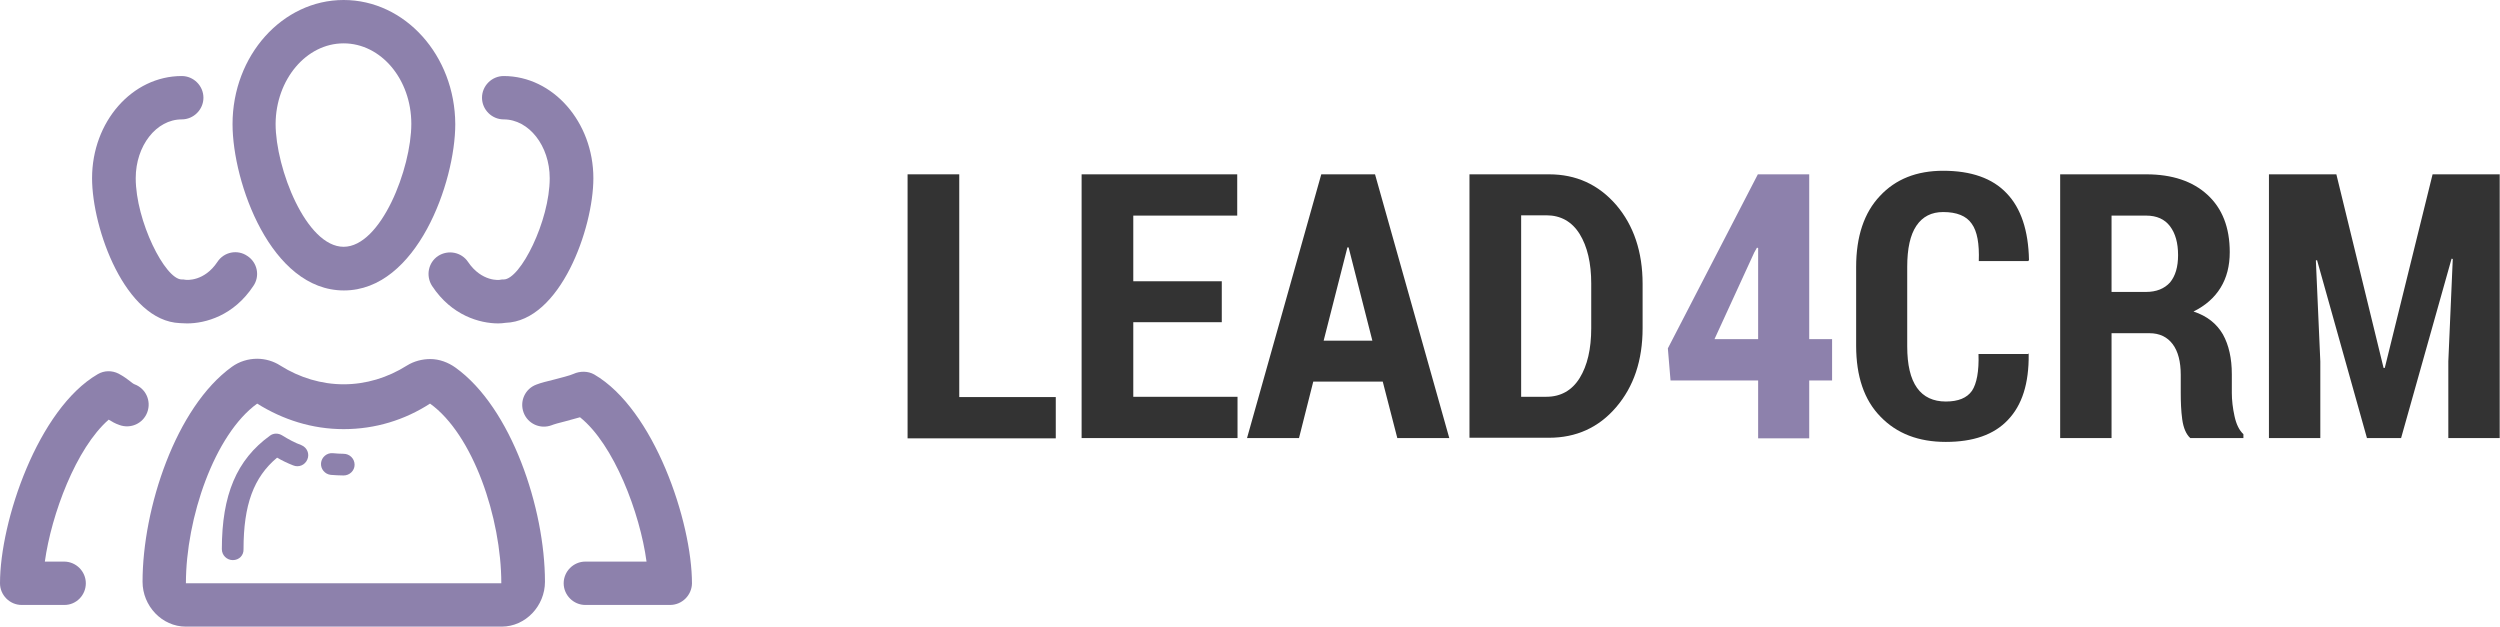 <?xml version="1.0" encoding="utf-8"?>
<!-- Generator: Adobe Illustrator 18.1.1, SVG Export Plug-In . SVG Version: 6.00 Build 0)  -->
<svg version="1.1" xmlns="http://www.w3.org/2000/svg" xmlns:xlink="http://www.w3.org/1999/xlink" x="0px" y="0px"
	 viewBox="0 0 841.8 211" enable-background="new 0 0 841.8 211" xml:space="preserve">
<g id="Слой_1" display="none">
	<g display="inline">
		<g>
			<path fill="#8D81AC" d="M221.3,107.9c0.1-2.1-0.7-3.9-2-5.3l-19.4-19.5l0.2-44.7c-0.1-0.3-0.2-0.8-0.3-1.2c0-0.1,0-0.3-0.1-0.4
				c-0.1-0.2-0.2-0.5-0.2-0.7c-0.1-0.3-0.1-0.5-0.2-0.8c-0.1-0.1-0.2-0.3-0.2-0.4c-0.1-0.3-0.3-0.5-0.4-0.8l-0.2-0.3
				c-0.2-0.3-0.4-0.5-0.6-0.7c-0.1-0.1-0.2-0.2-0.3-0.3c-0.3-0.2-0.5-0.5-0.8-0.7c-0.2-0.1-0.3-0.2-0.5-0.3l-0.3-0.1
				c-0.1-0.1-0.3-0.2-0.5-0.3c-0.6-0.3-1.4-0.4-2.2-0.5h-0.4h-16.1c-1.8,0-3.5,0.7-4.8,2c-1.3,1.3-2,3-2,4.8c0,3.7,3.1,6.8,6.8,6.8
				h9.3v41.1c0,0.6,0,1.2,0.1,1.7c0.3,2.1,1.5,3.8,3.1,4.9l0.8,0.6l14.9,14.9l-16.6,16.6c-0.8,0.7-1.4,1.6-1.8,2.5
				c-0.2,0.4-0.2,0.7-0.3,1.1l-0.1,0.3c-0.1,0.5-0.1,1.2-0.1,1.8v41.7h-9.3c-3.8,0-6.8,2.9-6.8,6.6c0,1.8,0.7,3.5,2,4.7
				c1.3,1.3,3,2,4.8,2l16.2-0.1c0.9,0,1.7-0.2,2.5-0.5l0.9-0.5c0.1-0.1,0.3-0.1,0.4-0.2c0.2-0.2,0.5-0.4,0.8-0.7l0.3-0.3
				c0.2-0.2,0.4-0.5,0.6-0.8l0.2-0.2c0.2-0.3,0.3-0.6,0.4-0.8l0.1-0.3c0.1-0.2,0.1-0.5,0.2-0.7c0-0.2,0.1-0.4,0.2-0.6
				c0.1-0.2,0.1-0.5,0.2-0.7c0-0.1,0,0,0,0.1c0-0.5,0.2-0.9,0.3-1.3l-0.2-45.1l19.3-19.5C220.6,111.6,221.3,109.9,221.3,107.9z
				 M146.8,5.6c-0.8-0.6-2-1.4-3.1-1.4h-0.5L99,0c-0.1,0-0.2,0-0.3,0.1c-0.1,0-0.2,0-0.3,0.1c-0.3,0.1-0.6,0.2-0.9,0.3
				S97,0.6,96.7,0.7c-0.1,0-0.3,0.1-0.4,0.2l-0.8,0.4c-0.3,0.1-0.6,0.4-0.8,0.6L94.4,2c-0.2,0.1-0.4,0.4-0.7,0.7l-0.2,0.2
				c-0.2,0.3-0.4,0.6-0.5,0.8L92.9,4c-0.1,0.3-0.2,0.5-0.3,0.8c0,0.1-0.1,0.3-0.2,0.4c0,0.1,0,0.1,0,0.2l-0.1,0.4
				c0,0.2-0.1,0.4-0.1,0.6L77.1,178.9c-0.3,1.9,0.2,3.8,1.4,5.2l19.8,24c0.1,0.1,0.1,0.3,0.2,0.4c1.3,1.5,3.1,2.4,5,2.4
				c1.5,0,3-0.5,4.2-1.6l23.9-20.5c0.2-0.2,0.5-0.5,0.8-0.9l0.1-0.2c0.8-1.1,1.2-2.4,1.3-3.7l11.6-133.7l0.1-0.4
				c0.1-0.5,0.2-0.8,0.2-1.1s0-0.6,0-1.1v-0.4l3.2-35.9C149.3,9.2,148.4,7,146.8,5.6z M121.7,176.5l-30.9-2.7l10.6-122.3l30.9,2.7
				L121.7,176.5z M133.3,40.9l-30.9-2.7l2.2-24l30.9,2.7L133.3,40.9z M44.5,171.7h-9.3v-41.6c0-0.6,0-1.3-0.1-1.8L35,128
				c-0.1-0.3-0.2-0.7-0.3-1.1c-0.4-0.9-1-1.8-1.8-2.5l-16.6-16.6l14.9-14.9l0.8-0.6c1.6-1,2.7-2.7,3.1-4.9c0.1-0.5,0.1-1.1,0.1-1.8
				V44.5h9.3c3.8,0,6.8-3,6.8-6.8c0-1.8-0.7-3.5-2-4.8c-1.3-1.3-3-2-4.8-2H28.4H28c-0.8,0-1.6,0.2-2.2,0.5c-0.2,0.1-0.4,0.2-0.5,0.3
				l-0.3,0c-0.2,0.1-0.3,0.2-0.5,0.3c-0.3,0.2-0.6,0.4-0.8,0.7c-0.1,0.1-0.2,0.2-0.3,0.3c-0.2,0.2-0.4,0.5-0.6,0.7L22.6,34
				c-0.1,0.2-0.3,0.5-0.4,0.8c-0.2,0.1-0.2,0.3-0.3,0.4c-0.1,0.2-0.2,0.5-0.2,0.8c-0.1,0.2-0.1,0.5-0.2,0.7c0,0.1-0.1,0.3-0.1,0.4
				c0,0.5-0.1,0.9-0.3,1.2L21.3,83L2,102.6c-1.4,1.4-2.1,3.1-2,5.3c0,1.9,0.6,3.7,1.9,5l19.3,19.5l-0.1,45c0.1,0.3,0.2,0.8,0.3,1.3
				c0-0.1,0-0.2,0-0.1c0.1,0.2,0.1,0.5,0.2,0.7c0.1,0.2,0.1,0.4,0.2,0.6c0.1,0.2,0.1,0.5,0.2,0.7l0.1,0.3c0.1,0.3,0.3,0.6,0.4,0.8
				l0.2,0.2c0.2,0.3,0.4,0.6,0.6,0.8l0.3,0.3c0.3,0.3,0.6,0.5,0.8,0.7c0.1,0.1,0.3,0.2,0.4,0.2l0.9,0.5c0.8,0.3,1.7,0.5,2.5,0.5
				l16.2,0.1c1.8,0,3.6-0.7,4.8-2c1.3-1.3,2-2.9,2-4.7C51.4,174.7,48.4,171.7,44.5,171.7z"/>
		</g>
	</g>
	<g display="inline">
		<path fill="#333333" d="M361.9,58.4v13.2h-39.6v26.5h33.4v13.3h-33.4v36.4h-16.7V58.4H361.9z"/>
		<path fill="#333333" d="M460.6,103.1c0,6.5-1.1,12.6-3.3,18.2c-2.2,5.5-5.2,10.4-9.2,14.5c-3.9,4.1-8.8,7.2-14.3,9.6
			c-5.5,2.3-11.7,3.4-18.5,3.4s-12.9-1.1-18.5-3.4c-5.5-2.3-10.4-5.4-14.3-9.6c-4-4.1-7-9-9.3-14.5c-2.3-5.5-3.3-11.7-3.3-18.2
			c0-6.5,1.1-12.6,3.3-18.2c2.2-5.5,5.2-10.4,9.3-14.5c4-4.1,8.8-7.2,14.3-9.6c5.5-2.3,11.8-3.4,18.5-3.4s12.9,1.1,18.5,3.4
			c5.5,2.3,10.4,5.5,14.3,9.6c3.9,4,7,8.9,9.2,14.5S460.6,96.6,460.6,103.1z M443.5,103.1c0-4.9-0.6-9.3-1.9-13.2
			c-1.3-3.9-3.1-7.2-5.6-10c-2.4-2.7-5.4-4.8-8.9-6.2c-3.5-1.4-7.4-2.1-11.8-2.1s-8.3,0.7-11.8,2.1c-3.5,1.4-6.4,3.5-9,6.2
			c-2.4,2.7-4.3,6-5.6,10c-1.3,3.9-2,8.3-2,13.2c0,4.9,0.7,9.3,2,13.2s3.2,7.1,5.6,9.9c2.4,2.7,5.4,4.7,9,6.2
			c3.5,1.4,7.4,2.1,11.8,2.1s8.3-0.7,11.8-2.1c3.5-1.4,6.4-3.5,8.9-6.2c2.4-2.7,4.3-6,5.6-9.9C442.9,112.4,443.5,108,443.5,103.1z"
			/>
		<path fill="#333333" d="M490.9,112.9v34.9h-16.6V58.4h27.3c6.1,0,11.3,0.6,15.7,1.9c4.3,1.2,7.9,3,10.7,5.2
			c2.8,2.3,4.8,4.9,6.1,8.2c1.3,3.2,1.9,6.6,1.9,10.4c0,3-0.4,5.8-1.3,8.6c-0.9,2.7-2.1,5.1-3.8,7.2c-1.7,2.2-3.7,4.1-6.1,5.7
			c-2.4,1.6-5.2,2.9-8.4,3.9c2.1,1.2,3.9,2.9,5.4,5.1l22.3,33h-15c-1.4,0-2.7-0.3-3.7-0.9c-1-0.6-1.9-1.4-2.5-2.5L504,115.7
			c-0.7-1.1-1.5-1.8-2.3-2.3s-2.1-0.7-3.7-0.7h-7.1V112.9z M490.9,101h10.4c3.1,0,5.8-0.4,8.2-1.2c2.3-0.8,4.2-1.9,5.7-3.2
			c1.5-1.4,2.6-3,3.3-4.9c0.7-1.9,1.1-3.9,1.1-6.2c0-4.5-1.5-8-4.5-10.5c-3-2.4-7.5-3.6-13.7-3.6h-10.7V101H490.9z"/>
		<path fill="#333333" d="M571.8,95.9h3.9c1.6,0,2.8-0.2,3.9-0.6c1-0.4,1.9-1.1,2.6-2.1L606.9,62c1-1.3,2.1-2.2,3.2-2.7
			c1.1-0.5,2.5-0.8,4.3-0.8h14.3l-30.1,37.1c-0.9,1.1-1.8,2.1-2.7,2.9s-1.8,1.4-2.8,1.9c1.4,0.5,2.6,1.2,3.7,2.1
			c1.1,0.9,2.1,2,3.2,3.4l31,41.9h-14.7c-2,0-3.4-0.3-4.4-0.8c-1-0.6-1.8-1.4-2.4-2.4l-25.4-33c-0.8-1.1-1.7-1.8-2.8-2.3
			c-1-0.5-2.5-0.7-4.4-0.7h-5.2v39.2H555V58.4h16.6v37.4h0.2V95.9z"/>
		<path fill="#8D81AC" d="M659.5,147.8h-16.7V58.4h16.7V147.8z"/>
		<path fill="#8D81AC" d="M765.4,103.1c0,6.5-1.1,12.6-3.3,18.2c-2.2,5.5-5.2,10.4-9.2,14.5c-3.9,4.1-8.8,7.2-14.3,9.6
			c-5.5,2.3-11.7,3.4-18.5,3.4c-6.8,0-12.9-1.1-18.5-3.4c-5.5-2.3-10.4-5.4-14.3-9.6c-4-4.1-7-9-9.3-14.5
			c-2.3-5.5-3.3-11.7-3.3-18.2c0-6.5,1.1-12.6,3.3-18.2c2.2-5.5,5.2-10.4,9.3-14.5c3.9-4.1,8.8-7.2,14.3-9.6
			c5.5-2.3,11.8-3.4,18.5-3.4c6.7,0,12.9,1.1,18.5,3.4c5.5,2.3,10.4,5.5,14.3,9.6c3.9,4.1,7,8.9,9.2,14.5
			C764.2,90.5,765.4,96.6,765.4,103.1z M748.2,103.1c0-4.9-0.6-9.3-1.9-13.2c-1.3-3.9-3.1-7.2-5.6-10c-2.4-2.7-5.4-4.8-8.9-6.2
			c-3.5-1.4-7.4-2.1-11.8-2.1c-4.4,0-8.3,0.7-11.8,2.1s-6.4,3.5-9,6.2c-2.4,2.7-4.3,6-5.6,10c-1.3,4-2,8.3-2,13.2
			c0,4.9,0.7,9.3,2,13.2s3.2,7.1,5.6,9.9c2.4,2.7,5.4,4.7,9,6.2c3.5,1.4,7.4,2.1,11.8,2.1c4.4,0,8.3-0.7,11.8-2.1
			c3.5-1.4,6.4-3.5,8.9-6.2c2.4-2.7,4.3-6,5.6-9.9C747.6,112.4,748.2,108,748.2,103.1z"/>
	</g>
</g>
<g id="Слой_2">
	<g>
		<g>
			<path fill="#8D81AC" d="M115.7,14.6c12.6,0,22.8,12.1,22.8,27.1c0,15-10.2,41.4-22.8,41.4c-12.6,0-22.9-26.4-22.9-41.4
				C92.9,26.8,103.1,14.6,115.7,14.6 M115.7,0C95.1,0,78.3,18.7,78.3,41.8c0,19.6,12.9,56,37.5,56c24.6,0,37.5-36.5,37.5-56
				C153.2,18.7,136.4,0,115.7,0L115.7,0z"/>
		</g>
		<g>
			<path fill="#8D81AC" d="M144.8,135.9c14.5,10.4,24,38.5,24,60.5H62.6c0-21.9,9.6-50.1,24-60.5c8.6,5.4,18.5,8.6,29.1,8.6
				C126.4,144.5,136.3,141.4,144.8,135.9 M86.6,120.8c-3,0-6,0.9-8.5,2.7C59.2,137.1,48,171.2,48,195.9c0,8.1,6.5,15.1,14.6,15.1
				h106.3c8.1,0,14.6-7,14.6-15.1c0-24.7-11.3-58.6-30.1-72.1c-2.5-1.8-5.5-2.9-8.5-2.9c-2.7,0-5.5,0.7-7.9,2.2
				c-6.5,4.1-13.8,6.3-21.3,6.3c-7.4,0-14.8-2.2-21.3-6.3C92.1,121.6,89.3,120.8,86.6,120.8L86.6,120.8z"/>
		</g>
		<g>
			<path fill="#8D81AC" d="M78.4,188.6c-2,0-3.7-1.6-3.7-3.7c0-18.3,5-30.1,16.2-38.2c1.2-0.9,2.8-0.9,4.1-0.1
				c2.1,1.3,4.3,2.5,6.5,3.3c1.9,0.8,2.8,2.9,2,4.8c-0.8,1.9-2.9,2.8-4.8,2c-1.8-0.7-3.7-1.6-5.4-2.6c-7.9,6.6-11.3,15.9-11.3,30.8
				C82.1,187,80.5,188.6,78.4,188.6z"/>
		</g>
		<g>
			<path fill="#8D81AC" d="M115.7,160.1c-1.4,0-2.9-0.1-4.3-0.2c-2-0.2-3.5-2-3.3-4c0.2-2,2-3.5,4-3.3c1.2,0.1,2.4,0.2,3.6,0.2
				c2,0,3.7,1.6,3.7,3.7C119.4,158.5,117.7,160.1,115.7,160.1z"/>
		</g>
		<g>
			<path fill="#8D81AC" d="M225.6,203.7h-28.5c-4,0-7.3-3.3-7.3-7.3s3.3-7.3,7.3-7.3h20.6c-2.2-16.4-11-39.5-22.4-48.6
				c-1.5,0.4-3.2,0.9-5.1,1.4c-1.7,0.4-3.8,1-4.5,1.3c-3.8,1.4-8-0.5-9.4-4.3c-1.4-3.8,0.5-8,4.3-9.4c1.5-0.6,3.6-1.1,6-1.7
				c1.9-0.5,5.5-1.4,6.5-1.9c2.2-1,4.9-1,7,0.2c20.1,11.7,32.9,49.5,32.9,70.4C232.9,200.4,229.7,203.7,225.6,203.7z"/>
		</g>
		<g>
			<path fill="#8D81AC" d="M21.7,203.7H7.3c-4,0-7.3-3.3-7.3-7.3c0-20.9,12.8-58.7,32.9-70.4c2.2-1.3,4.8-1.3,7-0.2
				c1.7,0.9,2.9,1.8,3.8,2.5c0.8,0.6,1.1,0.9,1.6,1.1c3.8,1.4,5.7,5.6,4.3,9.4c-1.4,3.8-5.6,5.7-9.4,4.3c-1.5-0.5-2.6-1.2-3.6-1.8
				c-11,9.6-19.3,31.9-21.5,47.8h6.5c4,0,7.3,3.3,7.3,7.3S25.7,203.7,21.7,203.7z"/>
		</g>
		<g>
			<path fill="#8D81AC" d="M63,108.9c-0.9,0-1.7-0.1-2.4-0.1C42.2,108.1,31,77,31,60c0-19,13.5-34.4,30.2-34.4c4,0,7.3,3.3,7.3,7.3
				c0,4-3.3,7.3-7.3,7.3c-8.6,0-15.5,8.9-15.5,19.8c0,14.4,9.9,34.1,15.5,34.1c0.4,0,0.8,0,1.2,0.1c0.5,0.1,6.4,0.6,10.8-6
				c2.2-3.4,6.8-4.3,10.1-2c3.4,2.2,4.3,6.8,2,10.1C78.7,106.3,69.2,108.9,63,108.9z"/>
		</g>
		<g>
			<path fill="#8D81AC" d="M167.8,108.9c-6.2,0-15.7-2.6-22.3-12.6c-2.2-3.4-1.3-7.9,2-10.1c3.4-2.2,7.9-1.3,10.1,2
				c4.6,6.8,10.7,6.1,10.8,6c0.4-0.1,0.8-0.1,1.2-0.1c5.6,0,15.5-19.7,15.5-34.1c0-10.9-7-19.8-15.5-19.8c-4,0-7.3-3.3-7.3-7.3
				c0-4,3.3-7.3,7.3-7.3c16.6,0,30.2,15.5,30.2,34.4c0,17-11.2,48.1-29.6,48.7C169.5,108.8,168.7,108.9,167.8,108.9z"/>
		</g>
	</g>
	<g>
		<path fill="#333333" d="M323,133.7h32.5v13.9h-49.9V58.7H323V133.7z"/>
		<path fill="#333333" d="M411.4,108.5h-29.8v25.1h35.1v13.9h-52.5V58.7h52.4v13.9h-35v22.1h29.8V108.5z"/>
		<path fill="#333333" d="M465.6,128.5h-23.4l-4.8,19h-17.5l25-88.8H463l25,88.8h-17.5L465.6,128.5z M445.7,114.7h16.4l-8-31.4h-0.4
			L445.7,114.7z"/>
		<path fill="#333333" d="M494.8,147.5V58.7h26.8c9.1,0,16.6,3.4,22.6,10.3c5.9,6.9,8.9,15.8,8.9,26.6v14.9c0,10.9-3,19.7-8.9,26.6
			c-5.9,6.9-13.5,10.3-22.6,10.3H494.8z M512.2,72.5v61.1h8.5c4.8,0,8.6-2.1,11.2-6.3c2.6-4.2,3.9-9.8,3.9-16.8V95.5
			c0-6.9-1.3-12.5-3.9-16.7c-2.6-4.2-6.4-6.3-11.2-6.3H512.2z"/>
		<path fill="#8D81AC" d="M609.2,114.2h7.7v13.9h-7.7v19.5H592v-19.5h-29.5l-0.9-10.8l30.3-58.6h17.3V114.2z M577.3,114.2H592V83.5
			l-0.4-0.1l-0.9,1.6L577.3,114.2z"/>
		<path fill="#333333" d="M682.9,118.9l0.2,0.4c0.1,9.8-2.2,17.1-7,22.1c-4.7,5-11.7,7.4-20.9,7.4c-9.2,0-16.5-2.8-22-8.5
			c-5.5-5.6-8.2-13.6-8.2-23.9V89.9c0-10.3,2.7-18.3,8-23.9c5.3-5.7,12.4-8.5,21.3-8.5c9.4,0,16.6,2.5,21.4,7.6
			c4.8,5,7.3,12.5,7.5,22.4l-0.2,0.4h-16.7c0.2-5.8-0.5-10-2.4-12.6c-1.8-2.6-5-3.9-9.6-3.9c-3.9,0-6.9,1.5-9,4.6
			c-2.1,3.1-3.1,7.7-3.1,13.9v26.7c0,6.3,1.1,10.9,3.3,14c2.2,3.1,5.5,4.6,9.7,4.6c4.2,0,7.1-1.2,8.8-3.6c1.6-2.4,2.4-6.6,2.2-12.4
			H682.9z"/>
		<path fill="#333333" d="M711,112.2v35.3h-17.3V58.7h29c8.7,0,15.6,2.3,20.6,6.9c5,4.6,7.5,11,7.5,19.3c0,4.6-1,8.6-3.1,12
			s-5.1,6-9.1,8c4.6,1.5,7.8,4.1,9.9,7.7c2,3.6,3,8.1,3,13.4v6.3c0,2.4,0.3,5.1,0.9,7.8c0.6,2.8,1.6,4.8,3,6.1v1.3h-17.9
			c-1.4-1.3-2.3-3.4-2.7-6.3c-0.4-2.9-0.5-5.9-0.5-9v-6c0-4.4-0.9-7.9-2.7-10.3c-1.8-2.4-4.4-3.7-7.8-3.7H711z M711,98.3h11.6
			c3.5,0,6.2-1.1,8.1-3.2c1.8-2.2,2.7-5.2,2.7-9.2c0-4.1-0.9-7.3-2.7-9.7c-1.8-2.4-4.5-3.6-8-3.6H711V98.3z"/>
		<path fill="#333333" d="M786.7,58.7l15.9,65.2h0.4l16.1-65.2h22.6v88.8h-17.3v-25.8l1.5-34.5l-0.4-0.1l-17,60.4h-11.5l-16.8-59.9
			l-0.4,0.1l1.5,34v25.8h-17.3V58.7H786.7z"/>
	</g>
</g>
</svg>
